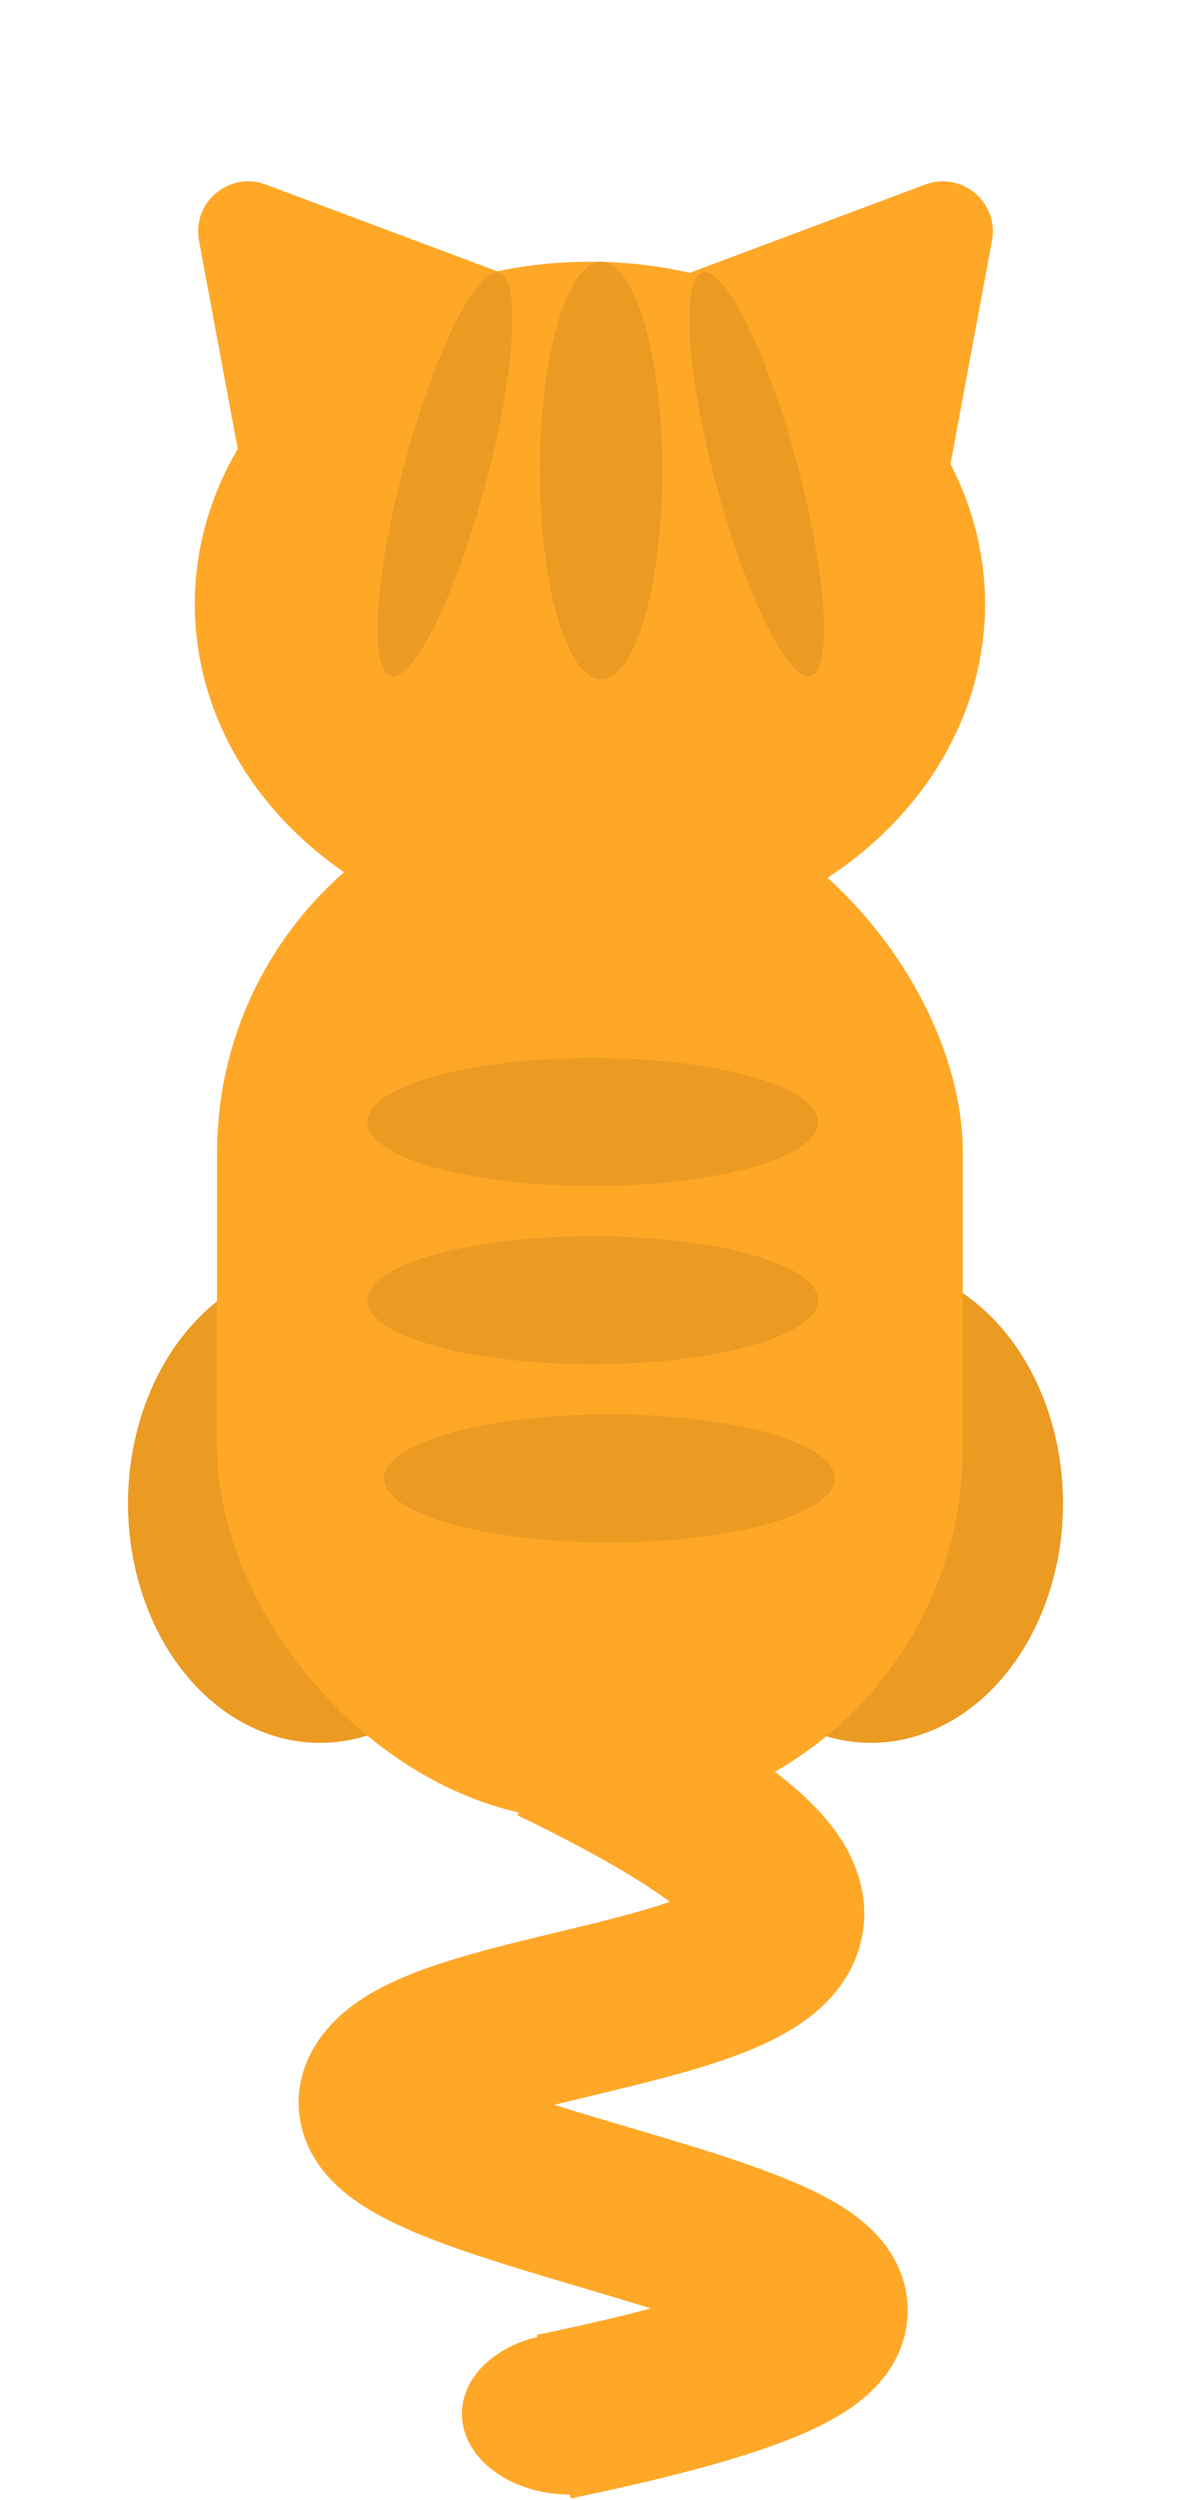 <svg width="214" height="449" viewBox="0 0 214 449" fill="none" xmlns="http://www.w3.org/2000/svg">
<ellipse cx="156.5" cy="270" rx="34.5" ry="43" fill="#EB9A22"/>
<ellipse cx="57.5" cy="270" rx="34.5" ry="43" fill="#EB9A22"/>
<rect x="39" y="140" width="134" height="187" rx="67" fill="#FFA828"/>
<ellipse cx="106" cy="108.5" rx="71" ry="61.5" fill="#FFA828"/>
<path d="M99.5 312.5C203 362.5 77.984 355.48 69 376C60.016 396.52 228 407.5 99.5 434" stroke="#FFA828" stroke-width="30"/>
<path d="M35.753 43.218C34.472 36.333 41.2 30.687 47.758 33.144L89.079 48.622C95.531 51.039 96.985 59.515 91.707 63.944L58.453 91.847C53.175 96.276 45.08 93.373 43.82 86.598L35.753 43.218Z" fill="#FFA828"/>
<path d="M166.242 33.144C172.8 30.687 179.528 36.333 178.247 43.218L170.18 86.598C168.92 93.373 160.825 96.276 155.546 91.847L122.293 63.944C117.015 59.515 118.468 51.039 124.922 48.622L166.242 33.144Z" fill="#FFA828"/>
<ellipse cx="106.5" cy="201.5" rx="40.5" ry="11.5" fill="#EB9A22"/>
<ellipse cx="108" cy="84.5" rx="11" ry="37.5" fill="#EB9A22"/>
<ellipse cx="79.95" cy="85.163" rx="7.5" ry="37.5" transform="rotate(15 79.95 85.163)" fill="#EB9A22"/>
<ellipse cx="135.95" cy="85.163" rx="7.5" ry="37.5" transform="rotate(-15 135.95 85.163)" fill="#EB9A22"/>
<ellipse cx="109.5" cy="265.5" rx="40.5" ry="11.5" fill="#EB9A22"/>
<ellipse cx="106.5" cy="233.5" rx="40.5" ry="11.5" fill="#EB9A22"/>
<ellipse cx="102.5" cy="433.5" rx="19.5" ry="14.5" fill="#FFA828"/>
</svg>
